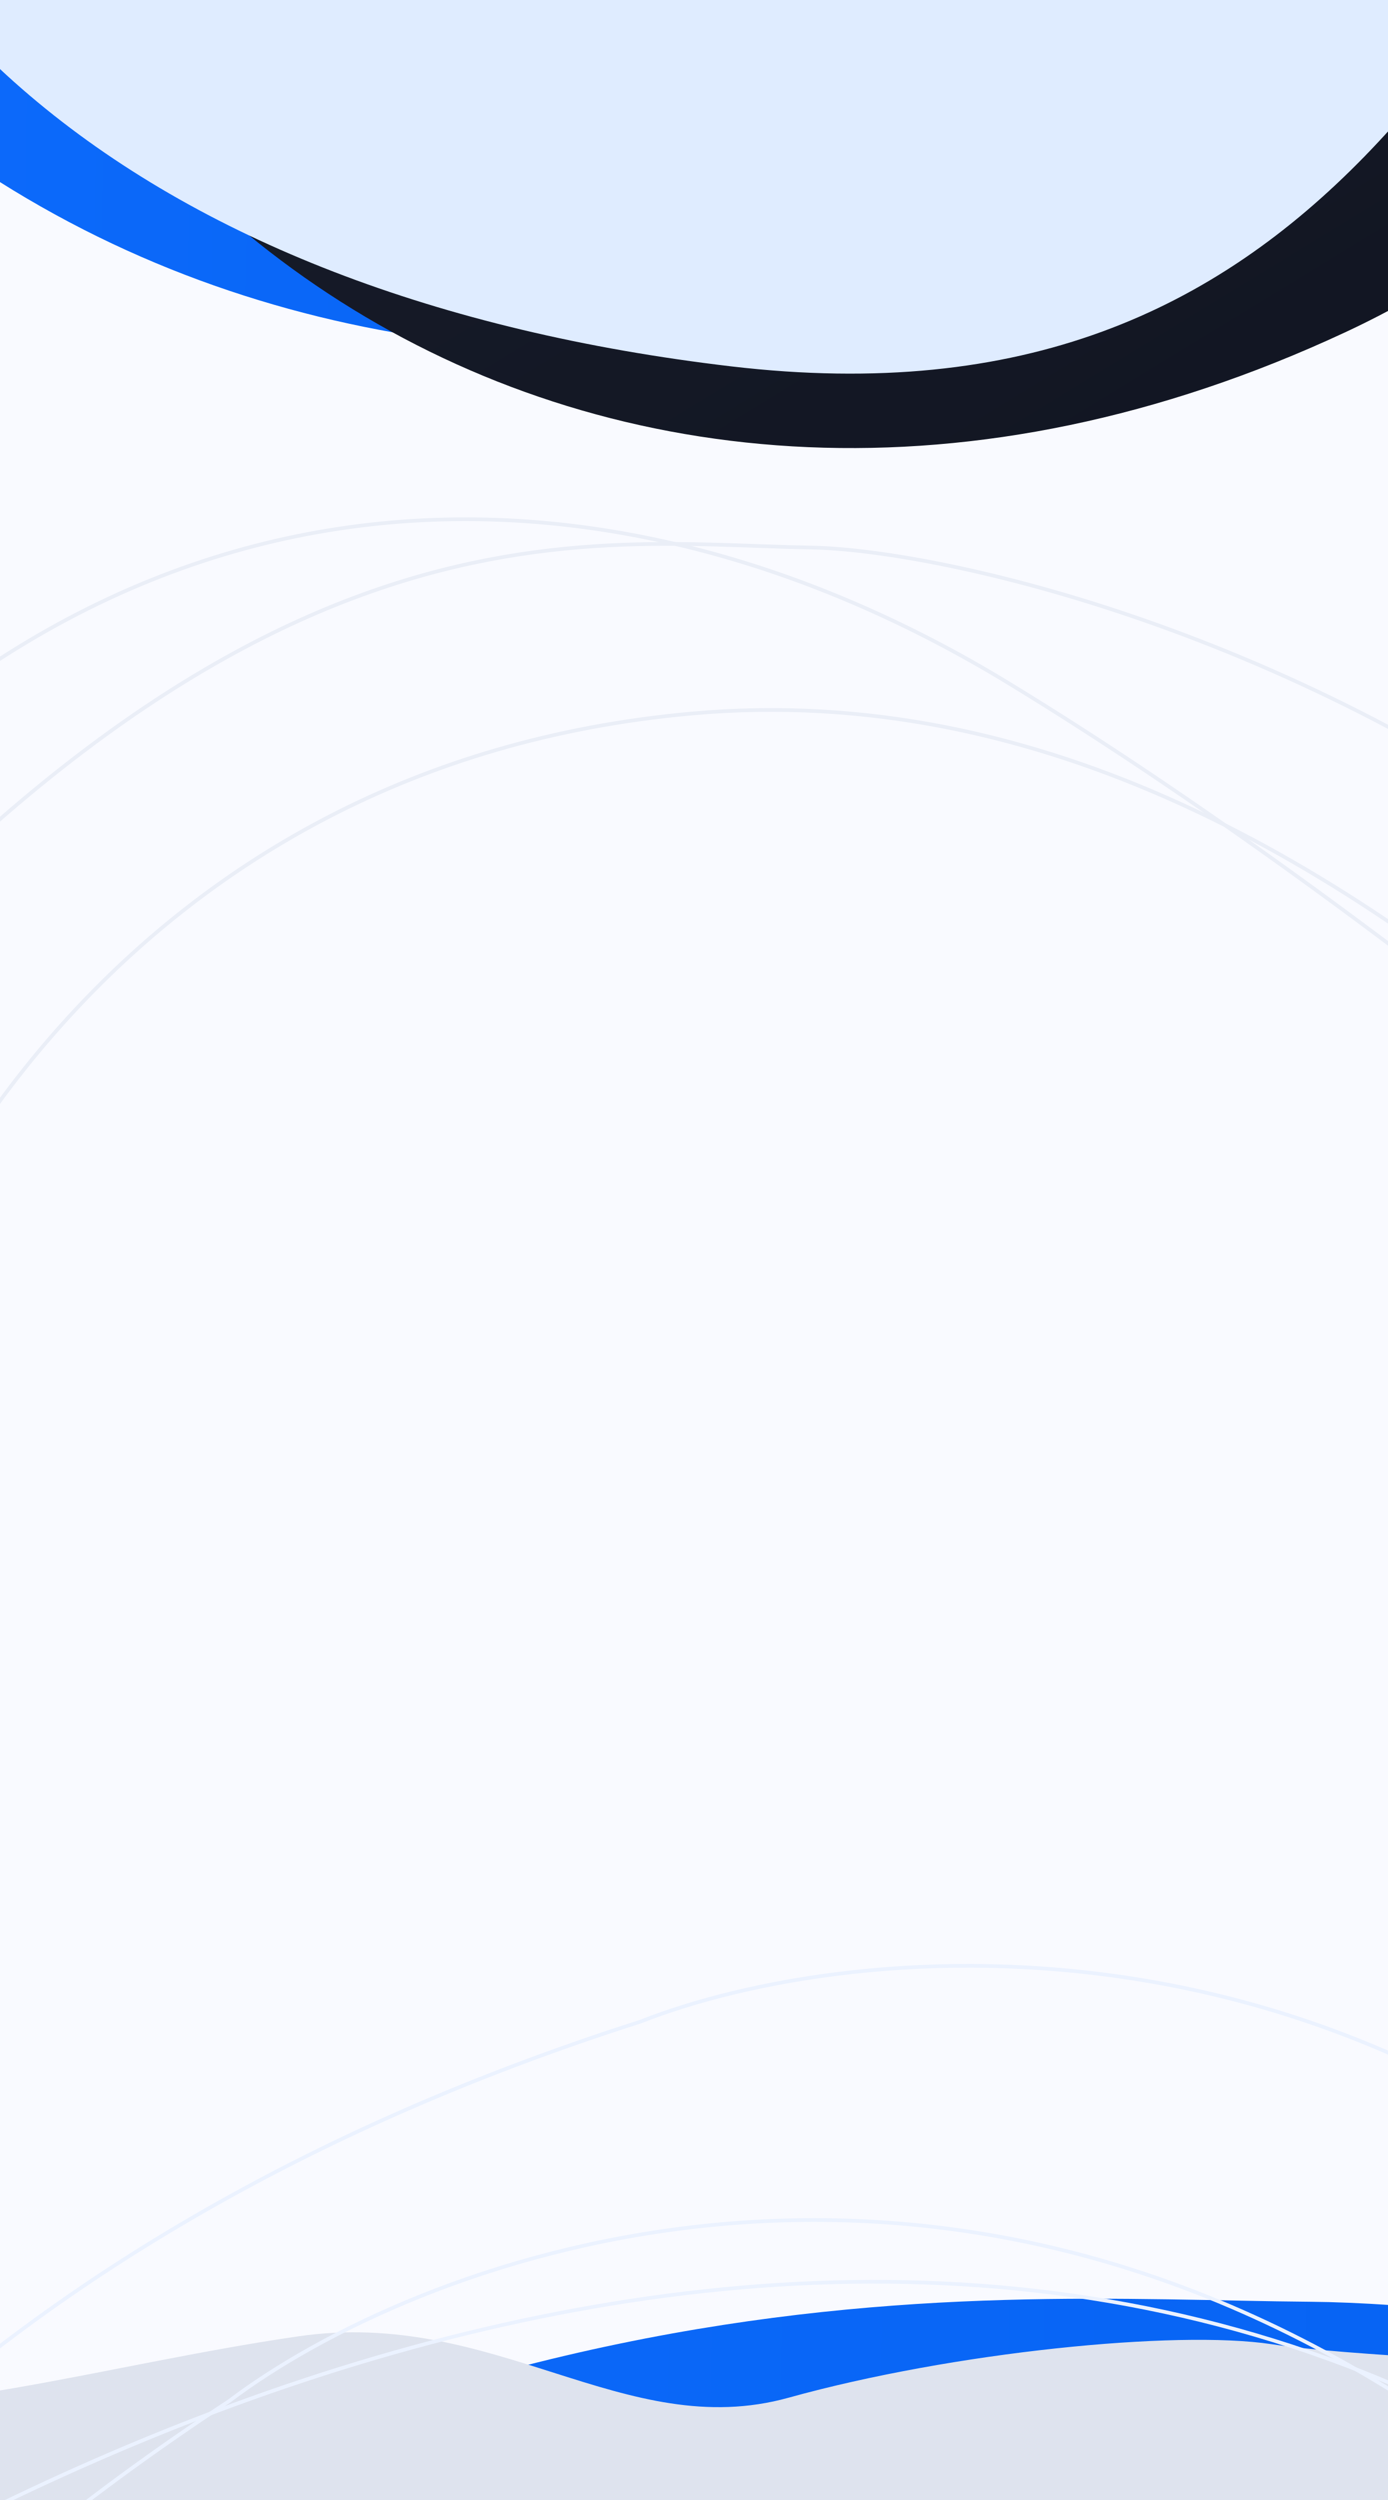<svg width="375" height="675" viewBox="0 0 375 675" fill="none" xmlns="http://www.w3.org/2000/svg">
<rect x="0" y="0" width="375" height="675" fill="#333333" stroke="none"/>
<g clip-path="url(#clip0_427_285)">
<rect width="375" height="675" fill="#F9FAFF"/>
<path d="M557.61 682.572C624.815 570.178 577.887 455.176 546.023 411.724C522.128 368.787 379.459 249.506 272.279 184.328C165.098 119.151 28.951 114.807 -76.781 249.506C-182.513 384.206 -118.784 502.973 -111.542 662.295C-104.301 821.617 20.26 923.003 217.24 946.177C414.22 969.351 473.604 823.065 557.61 682.572Z" stroke="#EAEEF7"/>
<path d="M186.885 192.653C35.612 206.267 -29.303 327.657 -42.852 386.651C-78.196 487.053 -21.645 515.983 -7.508 740.613C6.63 965.243 236.367 1126.91 494.38 1011.19C752.392 895.472 671.1 531.299 593.343 459.826C515.586 388.353 375.977 175.635 186.885 192.653Z" stroke="#EAEEF7"/>
<path d="M-91.603 321.04C-210.601 475.902 -183.297 629.404 -154.77 686.797C-12.135 950.672 242.571 928.259 432.072 846.753C583.673 781.548 610.706 648.422 605.272 590.009C597.122 226.29 283.324 148.859 219.138 147.84C154.953 146.821 57.145 127.463 -91.603 321.04Z" stroke="#EAEEF7"/>
<path d="M-115.966 766.011C-296.026 895.241 -254.711 1023.34 -211.546 1071.23C4.279 1291.43 389.682 1272.73 676.422 1204.71C905.814 1150.3 946.718 1039.21 938.496 990.462C926.163 686.943 451.347 622.328 354.225 621.478C257.104 620.628 109.109 604.474 -115.966 766.011Z" fill="url(#paint0_linear_427_285)"/>
<path d="M343.472 632.924C364.052 636.025 414.19 638.151 436.687 638.827L436.686 1247.78L-172.064 1247.78L-172.063 644.2C-138.235 642.791 -121.673 645.61 -71.282 649.838C-20.891 654.067 27.385 638.562 80.595 630.81C133.805 623.057 168.691 659.705 213.091 647.372C257.491 635.038 317.749 629.048 343.472 632.924Z" fill="#DEE3EE"/>
<path d="M190.471 1390.05C392.599 1403.86 515.847 1294.45 552.204 1238.01C713.271 968.822 557.954 765.561 384.225 650.772C245.242 558.942 111.435 610.855 61.904 648.29C-260.144 859.625 -163.052 1169.08 -129.895 1224.05C-96.738 1279.02 -62.189 1372.79 190.471 1390.05Z" stroke="#EBF2FF"/>
<path d="M530.435 1210.35C637.442 1038.31 598.62 878.144 565.834 819.563C403.644 551.048 151.278 592.876 -31.589 692.465C-177.882 772.137 -194.798 914.661 -184.969 975.964C-149.385 1359.51 169.458 1418.92 233.558 1415.42C297.657 1411.92 396.677 1425.39 530.435 1210.35Z" stroke="#EBF2FF"/>
<path d="M97.677 1294.9C288.676 1362.47 436.775 1290.17 486.949 1245.57C714.377 1029.51 619.337 792.008 482.807 634.789C373.582 509.014 230.75 523.095 172.987 545.858C-193.977 662.966 -183.537 987.128 -166.356 1048.98C-149.175 1110.83 -141.071 1210.44 97.677 1294.9Z" stroke="#EBF2FF"/>
<path d="M-66.915 -389.554C-166.217 -260.325 -143.432 -132.229 -119.627 -84.335C-0.6 135.865 211.949 117.161 370.085 49.146C496.594 -5.267 519.152 -116.359 514.618 -165.103C507.816 -468.622 245.956 -533.237 192.394 -534.088C138.832 -534.938 57.213 -551.092 -66.915 -389.554Z" fill="url(#paint1_linear_427_285)"/>
<path d="M122.664 -575.765C4.23 -564.696 -46.593 -466.002 -57.2 -418.038C-84.871 -336.408 -40.597 -312.887 -29.529 -130.255C-18.46 52.376 161.404 183.816 363.406 89.733C565.407 -4.35 501.763 -300.434 440.886 -358.544C380.009 -416.654 270.707 -589.601 122.664 -575.765Z" fill="url(#paint2_linear_427_285)"/>
<path d="M471.534 -113.238C525.624 -203.698 487.854 -296.258 462.208 -331.23C442.977 -365.788 328.149 -461.791 241.885 -514.25C155.621 -566.708 46.042 -570.204 -39.056 -461.791C-124.154 -353.379 -72.862 -257.789 -67.033 -129.558C-61.205 -1.328 39.048 80.273 197.587 98.925C356.127 117.576 403.922 -0.162 471.534 -113.238Z" fill="#DFECFF"/>
</g>
<defs>
<linearGradient id="paint0_linear_427_285" x1="-248.757" y1="620.656" x2="954.088" y2="649.957" gradientUnits="userSpaceOnUse">
<stop stop-color="#0F6DFF"/>
<stop offset="1" stop-color="#005CEA"/>
</linearGradient>
<linearGradient id="paint1_linear_427_285" x1="-140.148" y1="-534.909" x2="523.491" y2="-525.994" gradientUnits="userSpaceOnUse">
<stop stop-color="#0F6DFF"/>
<stop offset="1" stop-color="#005CEA"/>
</linearGradient>
<linearGradient id="paint2_linear_427_285" x1="-66.155" y1="-576.55" x2="398.082" y2="183.702" gradientUnits="userSpaceOnUse">
<stop stop-color="#222738"/>
<stop offset="1" stop-color="#101420"/>
</linearGradient>
<clipPath id="clip0_427_285">
<rect width="375" height="675" fill="white"/>
</clipPath>
</defs>
</svg>
